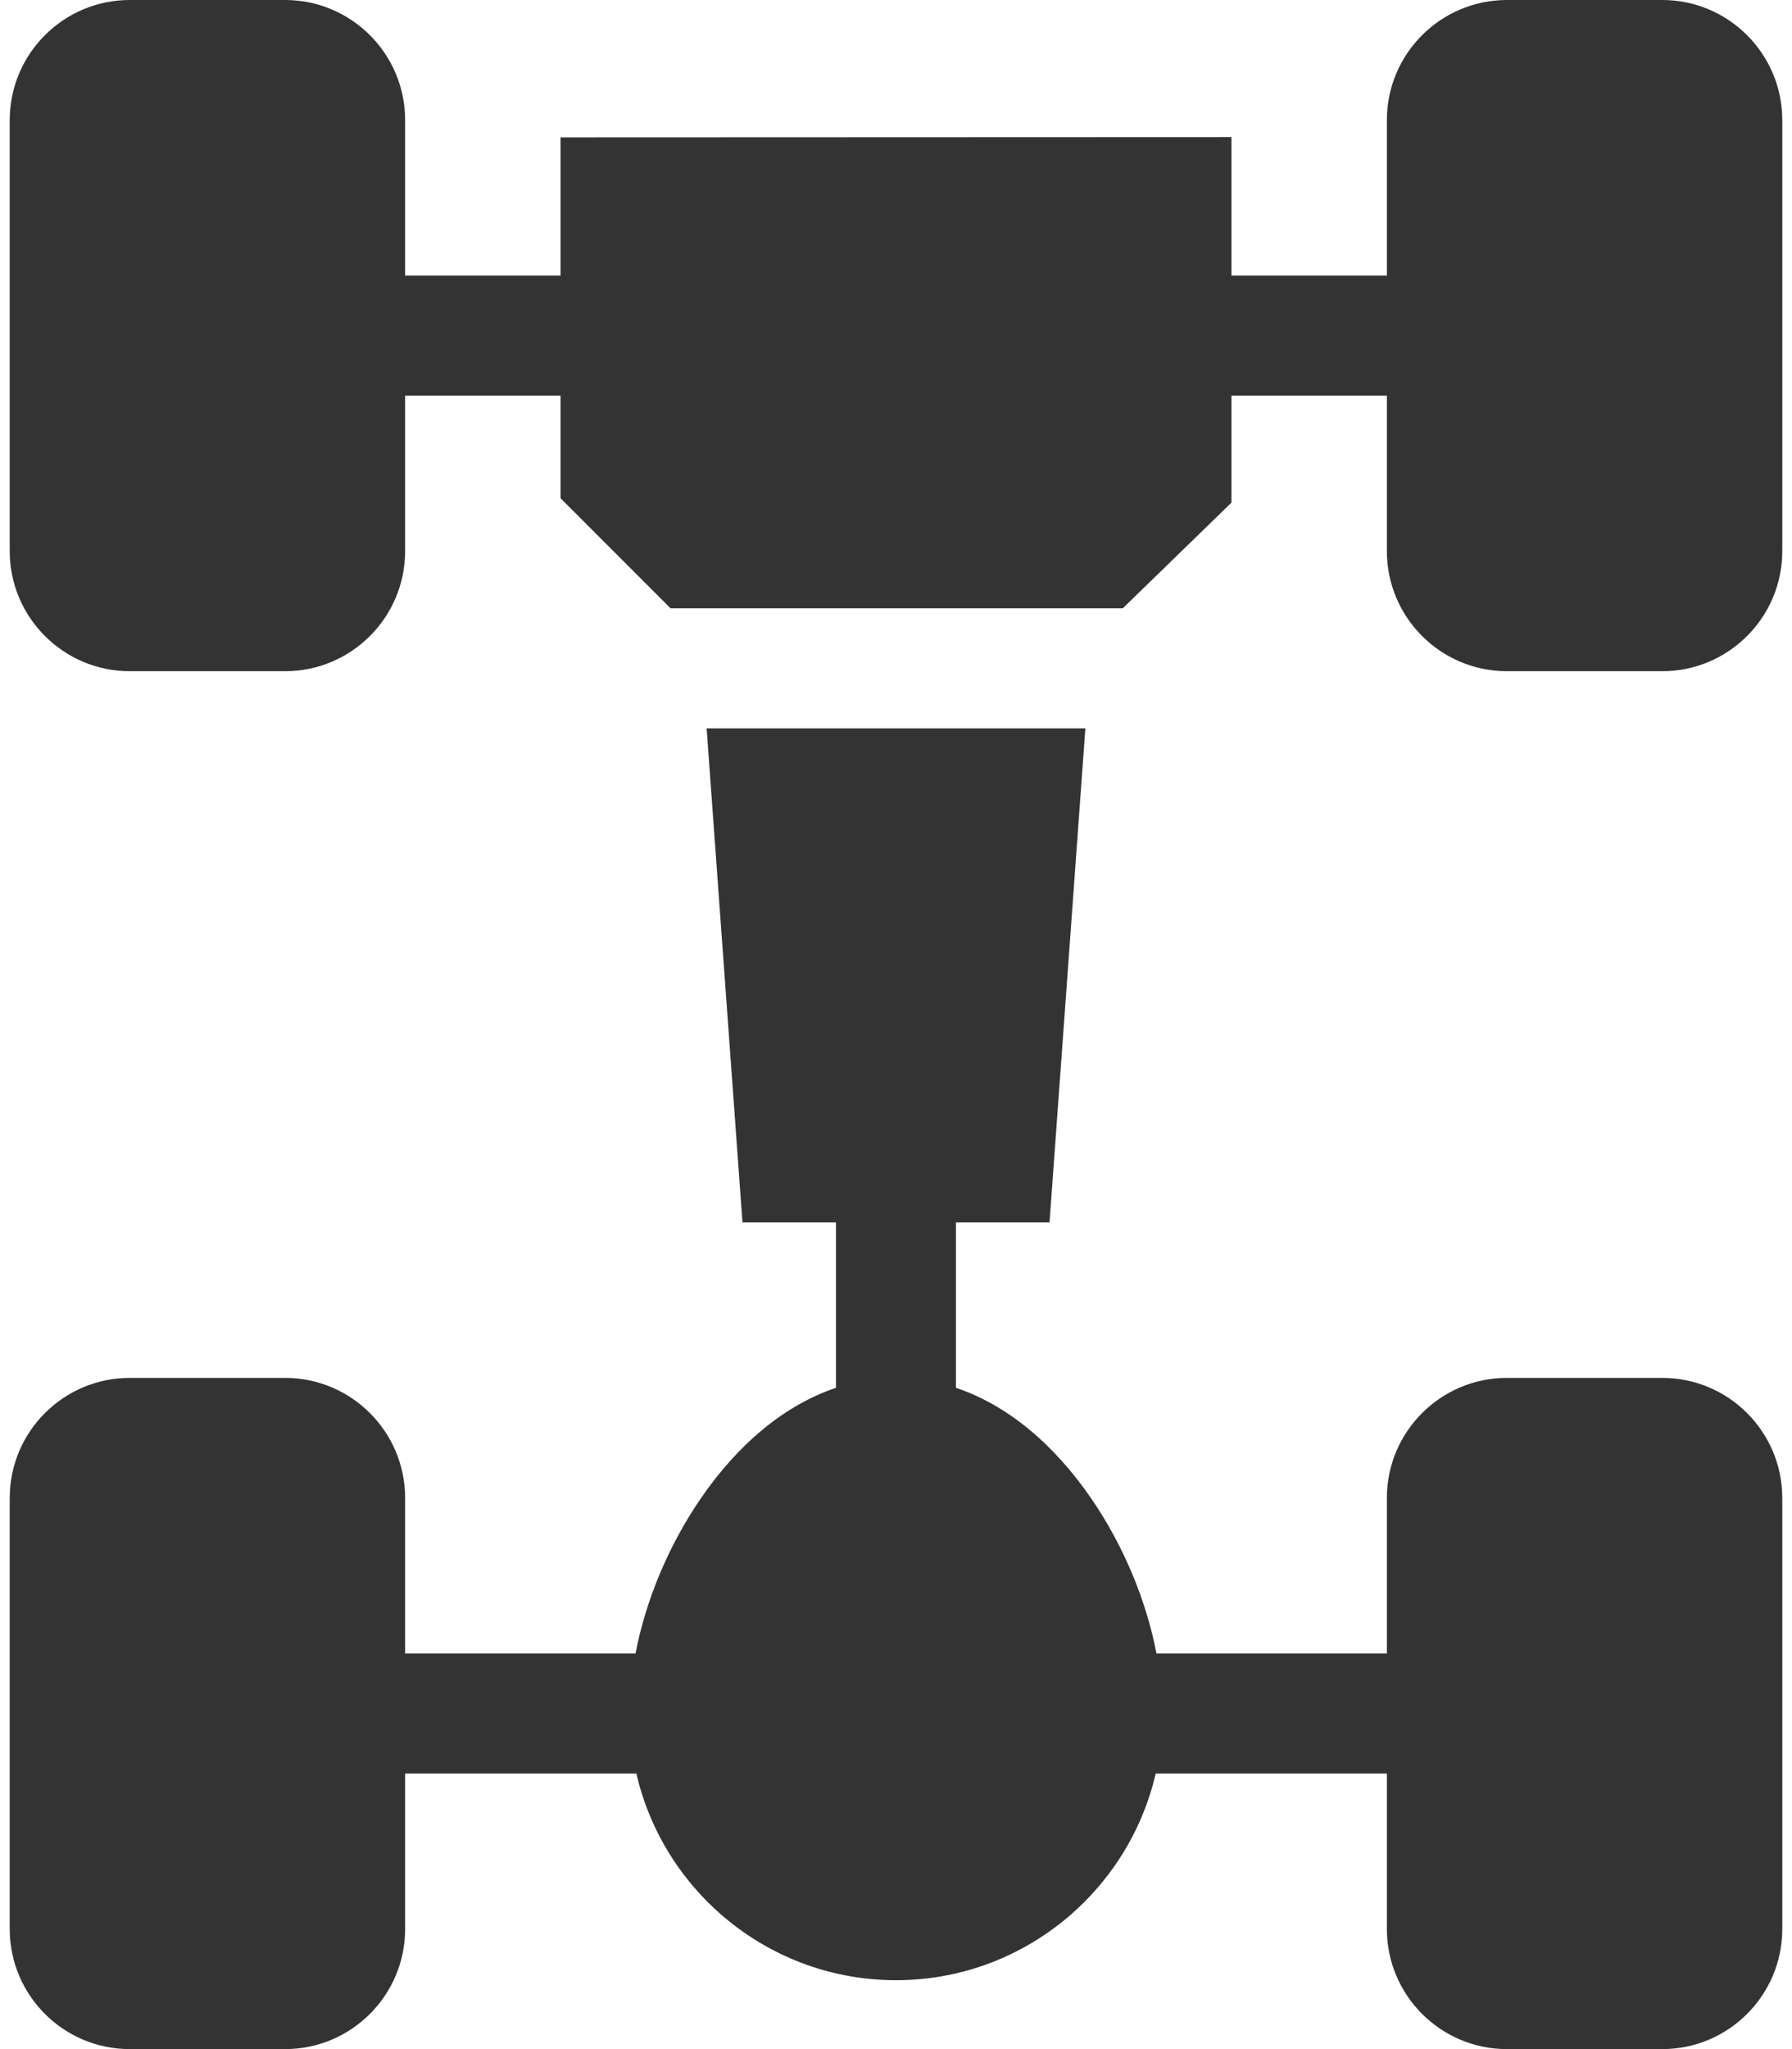 <svg width="28" height="32" viewBox="0 0 28 32" fill="none" xmlns="http://www.w3.org/2000/svg">
<path d="M25.973 0H23.545C22.511 0 21.67 0.841 21.67 1.875V4.304H19.241V2.141L8.759 2.145V4.304H6.33V1.875C6.33 0.841 5.489 0 4.455 0H2.027C0.993 0 0.152 0.841 0.152 1.875V8.607C0.152 9.641 0.993 10.482 2.027 10.482H4.455C5.489 10.482 6.33 9.641 6.33 8.607V6.179H8.759V7.781L10.478 9.5H17.543L19.241 7.85V6.179H21.67V8.607C21.67 9.641 22.511 10.482 23.545 10.482H25.973C27.007 10.482 27.848 9.641 27.848 8.607V1.875C27.848 0.841 27.007 0 25.973 0ZM25.973 21.518H23.545C22.511 21.518 21.67 22.359 21.67 23.393V25.821H18.07C17.911 24.995 17.557 24.14 17.056 23.409C16.454 22.531 15.723 21.937 14.937 21.673V19.089H16.399L16.959 11.375H11.041L11.601 19.089H13.062V21.673C12.276 21.937 11.545 22.531 10.944 23.409C10.443 24.14 10.089 24.995 9.93 25.821H6.33V23.393C6.33 22.359 5.489 21.518 4.455 21.518H2.027C0.993 21.518 0.152 22.359 0.152 23.393V30.125C0.152 31.159 0.993 32 2.027 32H4.455C5.489 32 6.33 31.159 6.33 30.125V27.696H9.943C10.369 29.543 12.026 30.924 14 30.924C15.974 30.924 17.631 29.543 18.058 27.696H21.67V30.125C21.67 31.159 22.511 32 23.545 32H25.973C27.007 32 27.848 31.159 27.848 30.125V23.393C27.848 22.359 27.007 21.518 25.973 21.518Z" fill="#333333"/>
</svg>

